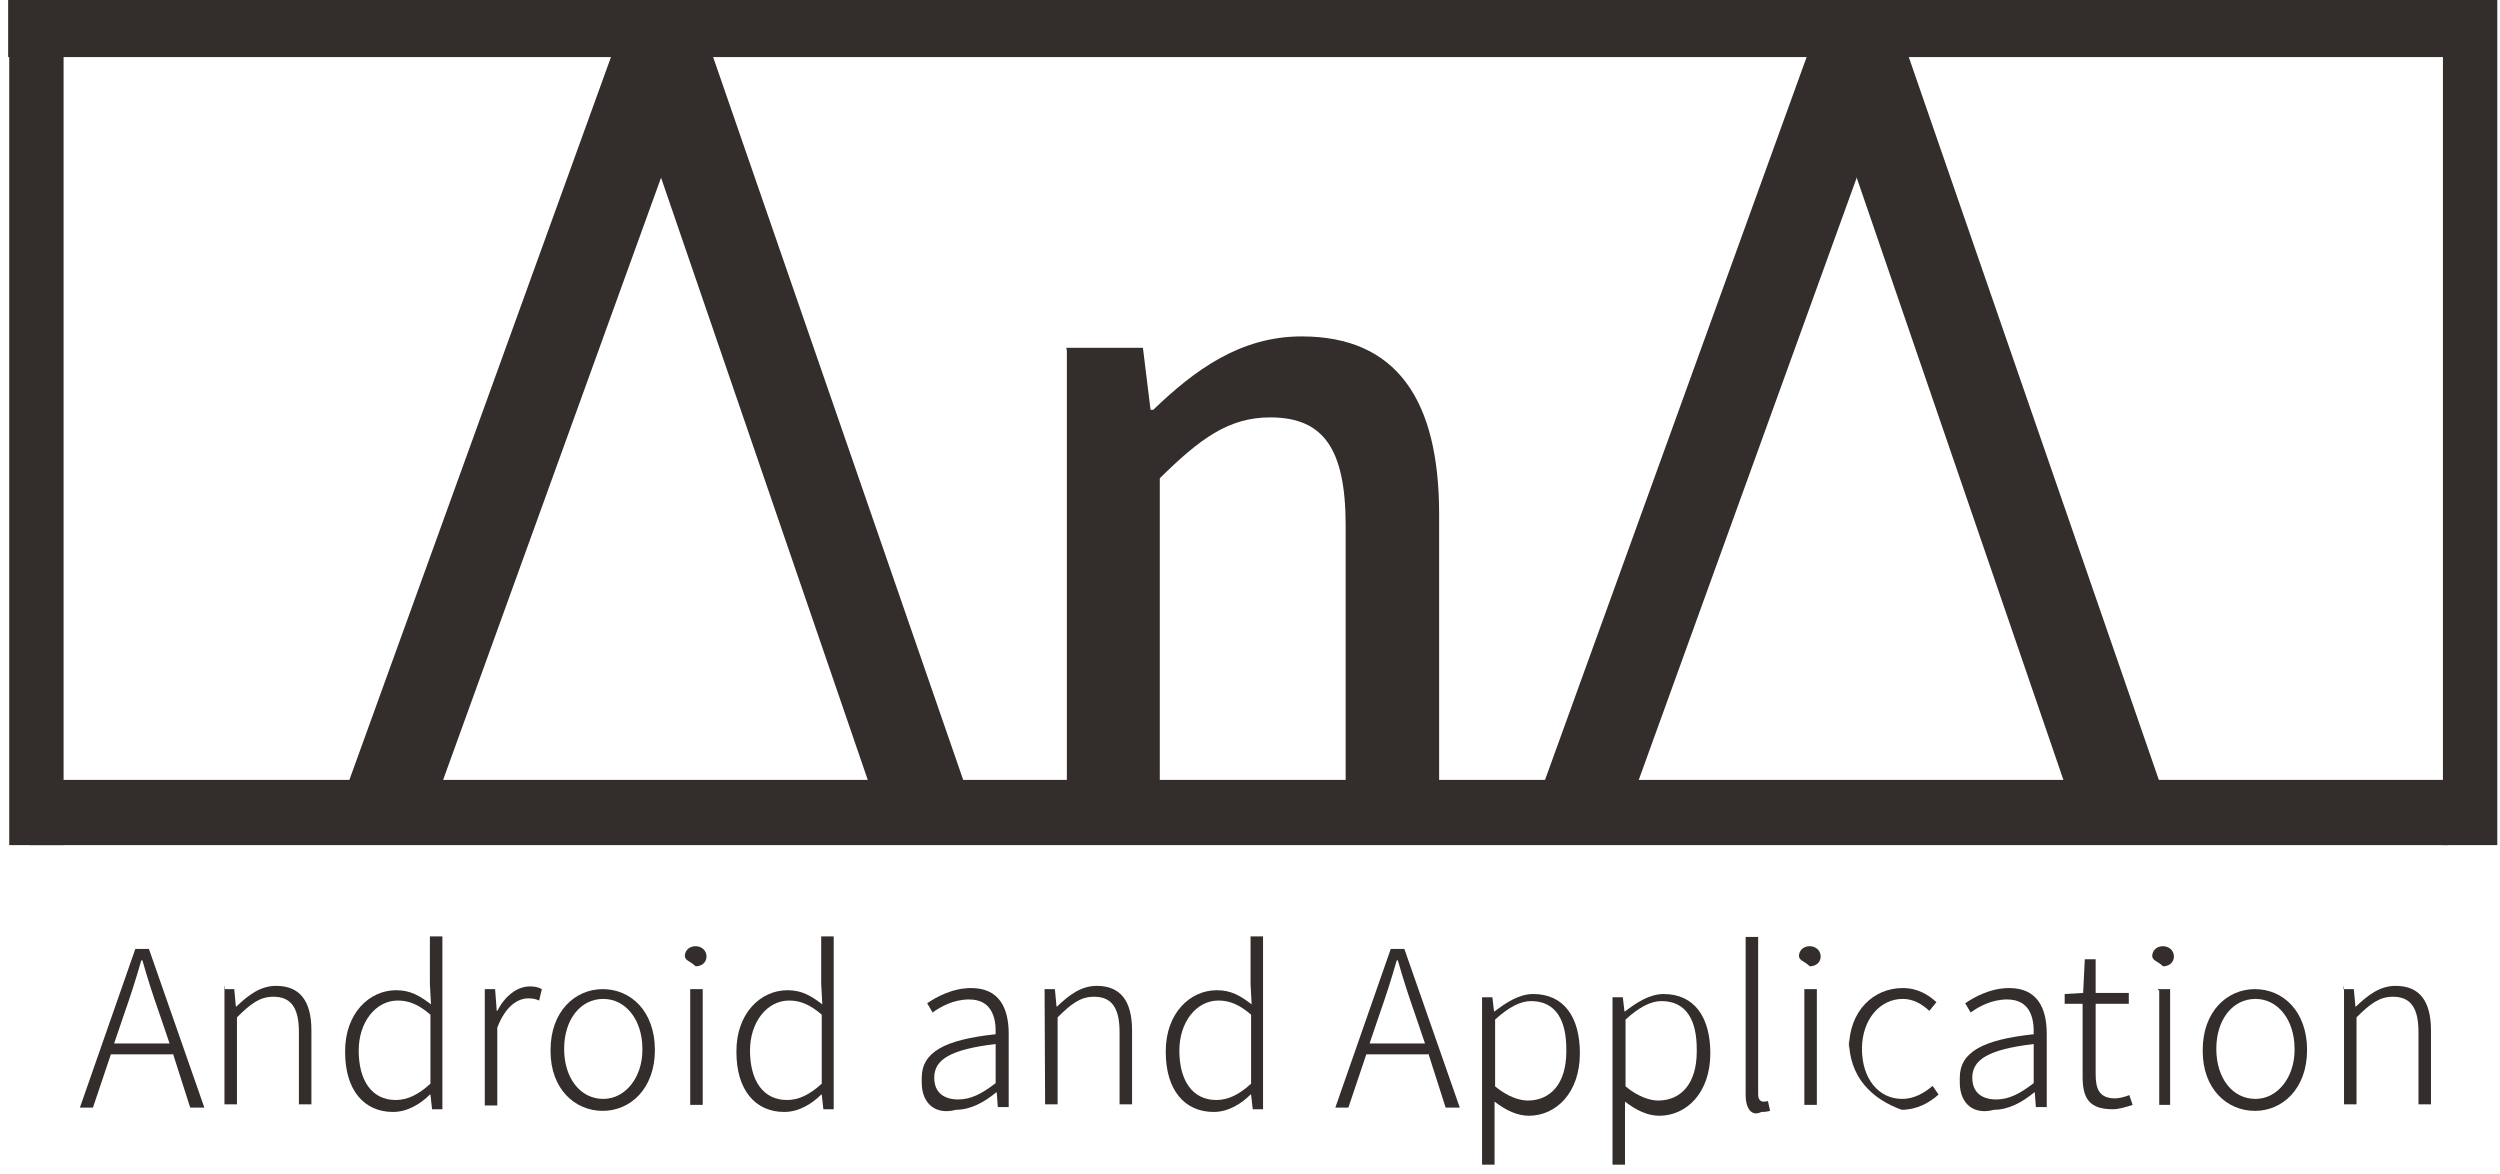 <?xml version="1.0" encoding="UTF-8" standalone="no"?>
<svg style="enable-background:new 0 0 575 270" xmlns="http://www.w3.org/2000/svg" xml:space="preserve" viewBox="0 0 575 270" version="1.1" y="0px" x="0px" xmlns:xlink="http://www.w3.org/1999/xlink">
<style type="text/css">
	.st0{fill:#332D2B;stroke:#332D2B;stroke-miterlimit:10;}
	.st1{fill:#332D2B;}
	.st2{fill:none;stroke:#332D2B;stroke-miterlimit:10;}
	.st3{clip-path:url(#SVGID_2_);}
</style>
	<g id="g10_1_" transform="matrix(1.25 0 0 -1.25 0 1.05e3)">
		<path id="path12_1_" d="m450 830h-448v11h448v-11z" class="st0"/>
		<path id="path14_1_" d="m450 685h-444v11h444v-11z" class="st0"/>
		<path id="path16_1_" d="m2.2 841h9v-156h-9v156z" class="st0"/>
		<path id="path18_1_" d="m450 841h9v-156h-9v156z" class="st0"/>
		<g id="g20_1_" transform="translate(148 358)">
			<path id="path22_1_" d="m-70.8 328l-14.3 5.2 53.2 147 14.3-5.2-53.2-147z" class="st1"/>
		</g>
		<g id="g24_1_" transform="translate(148 358)">
			<path id="path26_1_" d="m-70.8 328l-14.3 5.2 53.2 147 14.3-5.2-53.2-147z" class="st2"/>
		</g>
		<g id="g28_1_" transform="translate(249 363)">
			<path id="path30_1_" d="m-70.8 328l-14.4-5-50.8 148 14.4 5 51.2-148z" class="st1"/>
		</g>
		<g id="g32_1_" transform="translate(249 363)">
			<path id="path34_1_" d="m-70.8 328l-14.4-5-50.8 148 14.4 5 51.2-148z" class="st2"/>
		</g>
		<g id="g36_1_" transform="translate(368 358)">
			<path id="path38_1_" d="m-70.8 328l-14.3 5.2 53.2 147 14.3-5.2-53.2-147z" class="st1"/>
		</g>
		<g id="g40_1_" transform="translate(368 358)">
			<path id="path42_1_" d="m-70.8 328l-14.3 5.2 53.2 147 14.3-5.2-53.2-147z" class="st2"/>
		</g>
		<g id="g44_1_" transform="translate(469 363)">
			<path id="path46_1_" d="m-70.8 328l-14.4-5-50.8 148 14.4 5 51.2-148z" class="st1"/>
		</g>
		<g id="g48_1_" transform="translate(469 363)">
			<path id="path50_1_" d="m-70.8 328l-14.4-5-50.8 148 14.4 5 51.2-148z" class="st2"/>
		</g>
		<g id="g52_1_">
				<defs>
					<rect id="SVGID_1_" y="223" x="-145" height="1.05e3" width="744"/>
				</defs>
				<clipPath id="SVGID_2_">
					<use xlink:href="#SVGID_1_"/>
				</clipPath>
				<g id="g54_1_" class="st3">
					<g id="g60_1_" transform="translate(267 448)">
						<path id="path62_1_" d="m-70.8 328h14.1l1.4-11.4h0.5c7.6 7.3 16 13.5 27.3 13.5 17.5 0 25.3-11.7 25.3-32.7v-51.9h-17.2v49.8c0 14.3-4.2 19.9-13.9 19.9-7.6 0-12.9-3.9-20.3-11.2v-58.5h-17.1v82z" class="st1"/>
					</g>
					<g id="g64_1_" transform="translate(102 320)">
						<path id="path66_1_" d="m-70.8 328l-1.8 5.3c-1.2 3.4-2.2 6.5-3.2 10h-0.2c-1-3.5-2-6.6-3.2-10l-1.8-5.3h10.2zm0.6-2h-11.4l-3.3-9.8h-2.4l10.2 29.2h2.5l10.2-29.2h-2.6s-3.2 10-3.2 10z" class="st1"/>
					</g>
					<g id="g68_1_" transform="translate(112 330)">
						<path id="path70_1_" d="m-70.8 328h1.9l0.3-3.2h0.1c2.2 2.1 4.4 3.8 7.3 3.8 4.4 0 6.5-2.8 6.5-8.2v-13.6h-2.3v13.3c0 4.4-1.4 6.5-4.7 6.5-2.5 0-4.2-1.3-6.7-3.8v-16h-2.3v22z" class="st1"/>
					</g>
					<g id="g72_1_" transform="translate(150 313)">
						<path id="path74_1_" d="m-70.8 328v12.3c-2.2 1.9-4 2.6-6 2.6-4.1 0-7.2-4-7.2-9.2 0-5.5 2.4-9.1 6.8-9.1 2.2 0 4.2 1 6.4 3m-15.7 6c0 6.9 4.4 11.2 9.4 11.2 2.6 0 4.3-1 6.4-2.6l-0.2 3.8v8.7h2.3v-31.8h-1.9l-0.3 2.7h-0.1c-1.7-1.7-4.1-3.2-6.8-3.2-5.3 0-8.8 4-8.8 11" class="st1"/>
					</g>
					<g id="g76_1_" transform="translate(160 330)">
						<path id="path78_1_" d="m-70.8 328h1.9l0.3-4h0.1c1.4 2.7 3.6 4.5 6 4.5 0.8 0 1.5-0.1 2.2-0.5l-0.5-2.1c-0.7 0.3-1.1 0.4-2 0.4-1.9 0-4.2-1.4-5.7-5.4v-14.3h-2.3v21z" class="st1"/>
					</g>
					<g id="g80_1_" transform="translate(189 319)">
						<path id="path82_1_" d="m-70.8 328c0 5.4-3.1 9.2-7.2 9.2-4.2 0-7.2-3.8-7.2-9.2s3-9.2 7.2-9.2c4.1 0 7.2 4 7.2 9m-16.9 0c0 7.1 4.5 11.2 9.6 11.2 5.2 0 9.6-4.1 9.6-11.2s-4.5-11.2-9.6-11.2-9.6 4-9.6 11" class="st1"/>
					</g>
					<path id="path84_1_" d="m127 658h2.3v-21.3h-2.3v21zm-1 6c0 1.2 0.9 1.9 2 1.9 1 0 2-0.7 2-1.9 0-1.1-0.9-1.8-2-1.8-1 1-2 1-2 2" class="st1"/>
					<g id="g86_1_" transform="translate(222 313)">
						<path id="path88_1_" d="m-70.8 328v12.3c-2.2 1.9-4 2.6-6 2.6-4.1 0-7.2-4-7.2-9.2 0-5.5 2.4-9.1 6.8-9.1 2.2 0 4.2 1 6.4 3m-15.7 6c0 6.9 4.4 11.2 9.4 11.2 2.6 0 4.3-1 6.4-2.6l-0.2 3.8v8.7h2.3v-31.8h-1.9l-0.3 2.7h-0.1c-1.7-1.7-4.1-3.2-6.8-3.2-5.3 0-8.8 4-8.8 11" class="st1"/>
					</g>
					<g id="g90_1_" transform="translate(254 313)">
						<path id="path92_1_" d="m-70.8 328v6.9c-8.4-1-11.3-2.9-11.3-6.2 0-2.9 2-4 4.4-4 2.3 0 4.3 1 6.9 3m-13.6 1c0 4.7 4.2 7 13.6 8 0.1 3.2-0.8 6.4-4.9 6.4-2.8 0-5.2-1.3-6.7-2.4l-1 1.7c1.6 1.1 4.6 2.8 8.1 2.8 5.1 0 6.9-3.6 6.9-8.4v-13.5h-2l-0.2 2.7h-0.1c-2.2-1.8-4.7-3.2-7.4-3.2-3.6-1-6.3 1-6.3 5" class="st1"/>
					</g>
					<g id="g94_1_" transform="translate(263 330)">
						<path id="path96_1_" d="m-70.8 328h1.9l0.3-3.2h0.1c2.2 2.1 4.4 3.8 7.3 3.8 4.4 0 6.5-2.8 6.5-8.2v-13.6h-2.3v13.3c0 4.4-1.4 6.5-4.7 6.5-2.5 0-4.2-1.3-6.7-3.8v-16h-2.3l-0.1 22z" class="st1"/>
					</g>
					<g id="g98_1_" transform="translate(301 313)">
						<path id="path100_1_" d="m-70.8 328v12.3c-2.2 1.9-4 2.6-6 2.6-4.1 0-7.2-4-7.2-9.2 0-5.5 2.4-9.1 6.8-9.1 2.2 0 4.2 1 6.4 3m-15.7 6c0 6.9 4.4 11.2 9.4 11.2 2.6 0 4.3-1 6.4-2.6l-0.2 3.8v8.7h2.3v-31.8h-1.9l-0.3 2.7h-0.1c-1.7-1.7-4.1-3.2-6.8-3.2-5.3 0-8.8 4-8.8 11" class="st1"/>
					</g>
					<g id="g102_1_" transform="translate(333 320)">
						<path id="path104_1_" d="m-70.8 328l-1.8 5.3c-1.2 3.4-2.2 6.5-3.2 10h-0.2c-1-3.5-2-6.6-3.2-10l-1.8-5.3h10.2zm0.6-2h-11.4l-3.3-9.8h-2.4l10.2 29.2h2.5l10.2-29.2h-2.6s-3.2 10-3.2 10z" class="st1"/>
					</g>
					<g id="g106_1_" transform="translate(359 319)">
						<path id="path108_1_" d="m-70.8 328c0 5.1-1.8 8.8-6.5 8.8-2 0-4.2-1.2-6.6-3.4v-12.3c2.3-1.9 4.5-2.6 6-2.6 4.1 0 7.1 3 7.1 9m-15.5 10h1.9l0.3-2.6h0.1c2.1 1.6 4.5 3.2 7.1 3.2 5.7 0 8.6-4.3 8.6-10.9 0-7.3-4.4-11.5-9.4-11.5-2 0-4.1 0.9-6.3 2.6v-3.9-7.7h-2.3v31z" class="st1"/>
					</g>
					<g id="g110_1_" transform="translate(383 319)">
						<path id="path112_1_" d="m-70.8 328c0 5.1-1.8 8.8-6.5 8.8-2 0-4.2-1.2-6.6-3.4v-12.3c2.3-1.9 4.5-2.6 6-2.6 4.1 0 7.1 3 7.1 9m-15.5 10h1.9l0.3-2.6h0.1c2.1 1.6 4.5 3.2 7.1 3.2 5.7 0 8.6-4.3 8.6-10.9 0-7.3-4.4-11.5-9.4-11.5-2 0-4.1 0.9-6.3 2.6v-3.9-7.7h-2.3v31z" class="st1"/>
					</g>
					<g id="g114_1_" transform="translate(392 311)">
						<path id="path116_1_" d="m-70.8 328v28.6h2.3v-28.9c0-1 0.4-1.4 1-1.4 0.2 0 0.3 0 0.8 0.1l0.4-1.8c-0.4-0.1-0.8-0.2-1.6-0.2-2-1-2.9 1-2.9 3" class="st1"/>
					</g>
					<path id="path118_1_" d="m332 658h2.3v-21.3h-2.3v21zm-1 6c0 1.2 0.9 1.9 2 1.9 1 0 2-0.7 2-1.9 0-1.1-0.9-1.8-2-1.8-1 1-2 1-2 2" class="st1"/>
					<g id="g120_1_" transform="translate(411 319)">
						<path id="path122_1_" d="m-70.8 328c0 7.1 4.6 11.2 9.9 11.2 2.8 0 4.8-1.3 6.2-2.6l-1.3-1.6c-1.3 1.2-2.9 2.2-4.9 2.2-4.2 0-7.5-3.8-7.5-9.2s3-9.2 7.4-9.2c2.2 0 4.1 1.1 5.6 2.4l1.1-1.6c-1.8-1.6-4.1-2.8-6.8-2.8-5.5 2-9.7 6-9.7 13" class="st1"/>
					</g>
					<g id="g124_1_" transform="translate(445 313)">
						<path id="path126_1_" d="m-70.8 328v6.9c-8.4-1-11.3-2.9-11.3-6.2 0-2.9 2-4 4.4-4 2.3 0 4.3 1 6.9 3m-13.6 1c0 4.7 4.2 7 13.6 8 0.1 3.2-0.8 6.4-4.9 6.4-2.8 0-5.2-1.3-6.7-2.4l-1 1.7c1.6 1.1 4.6 2.8 8.1 2.8 5.1 0 6.9-3.6 6.9-8.4v-13.5h-2l-0.2 2.7h-0.1c-2.2-1.8-4.7-3.2-7.4-3.2-3.6-1-6.3 1-6.3 5" class="st1"/>
					</g>
					<g id="g128_1_" transform="translate(454 314)">
						<path id="path130_1_" d="m-70.8 328v13.3h-3.3v1.8l3.4 0.2 0.3 6.2h2v-6.2h6.1v-2h-6.1v-13c0-2.7 0.7-4.4 3.6-4.4 0.8 0 1.8 0.3 2.6 0.6l0.6-1.8c-1.2-0.4-2.6-0.8-3.6-0.8-4.4 0-5.6 2-5.6 6" class="st1"/>
					</g>
					<path id="path132_1_" d="m397 658h2.3v-21.3h-2v21zm-1 6c0 1.2 0.9 1.9 2 1.9 1 0 2-0.7 2-1.9 0-1.1-0.9-1.8-2-1.8-1 1-2 1-2 2" class="st1"/>
					<g id="g134_1_" transform="translate(493 319)">
						<path id="path136_1_" d="m-70.8 328c0 5.4-3.1 9.2-7.2 9.2-4.2 0-7.2-3.8-7.2-9.2s3-9.2 7.2-9.2c4.1 0 7.2 4 7.2 9m-16.9 0c0 7.1 4.5 11.2 9.6 11.2 5.2 0 9.6-4.1 9.6-11.2s-4.5-11.2-9.6-11.2-9.6 4-9.6 11" class="st1"/>
					</g>
					<g id="g138_1_" transform="translate(502 330)">
						<path id="path140_1_" d="m-70.8 328h1.9l0.3-3.2h0.1c2.2 2.1 4.4 3.8 7.3 3.8 4.4 0 6.5-2.8 6.5-8.2v-13.6h-2.3v13.3c0 4.4-1.4 6.5-4.7 6.5-2.5 0-4.2-1.3-6.7-3.8v-16h-2.3v22z" class="st1"/>
					</g>
				</g>
		</g>
	</g>
</svg>
